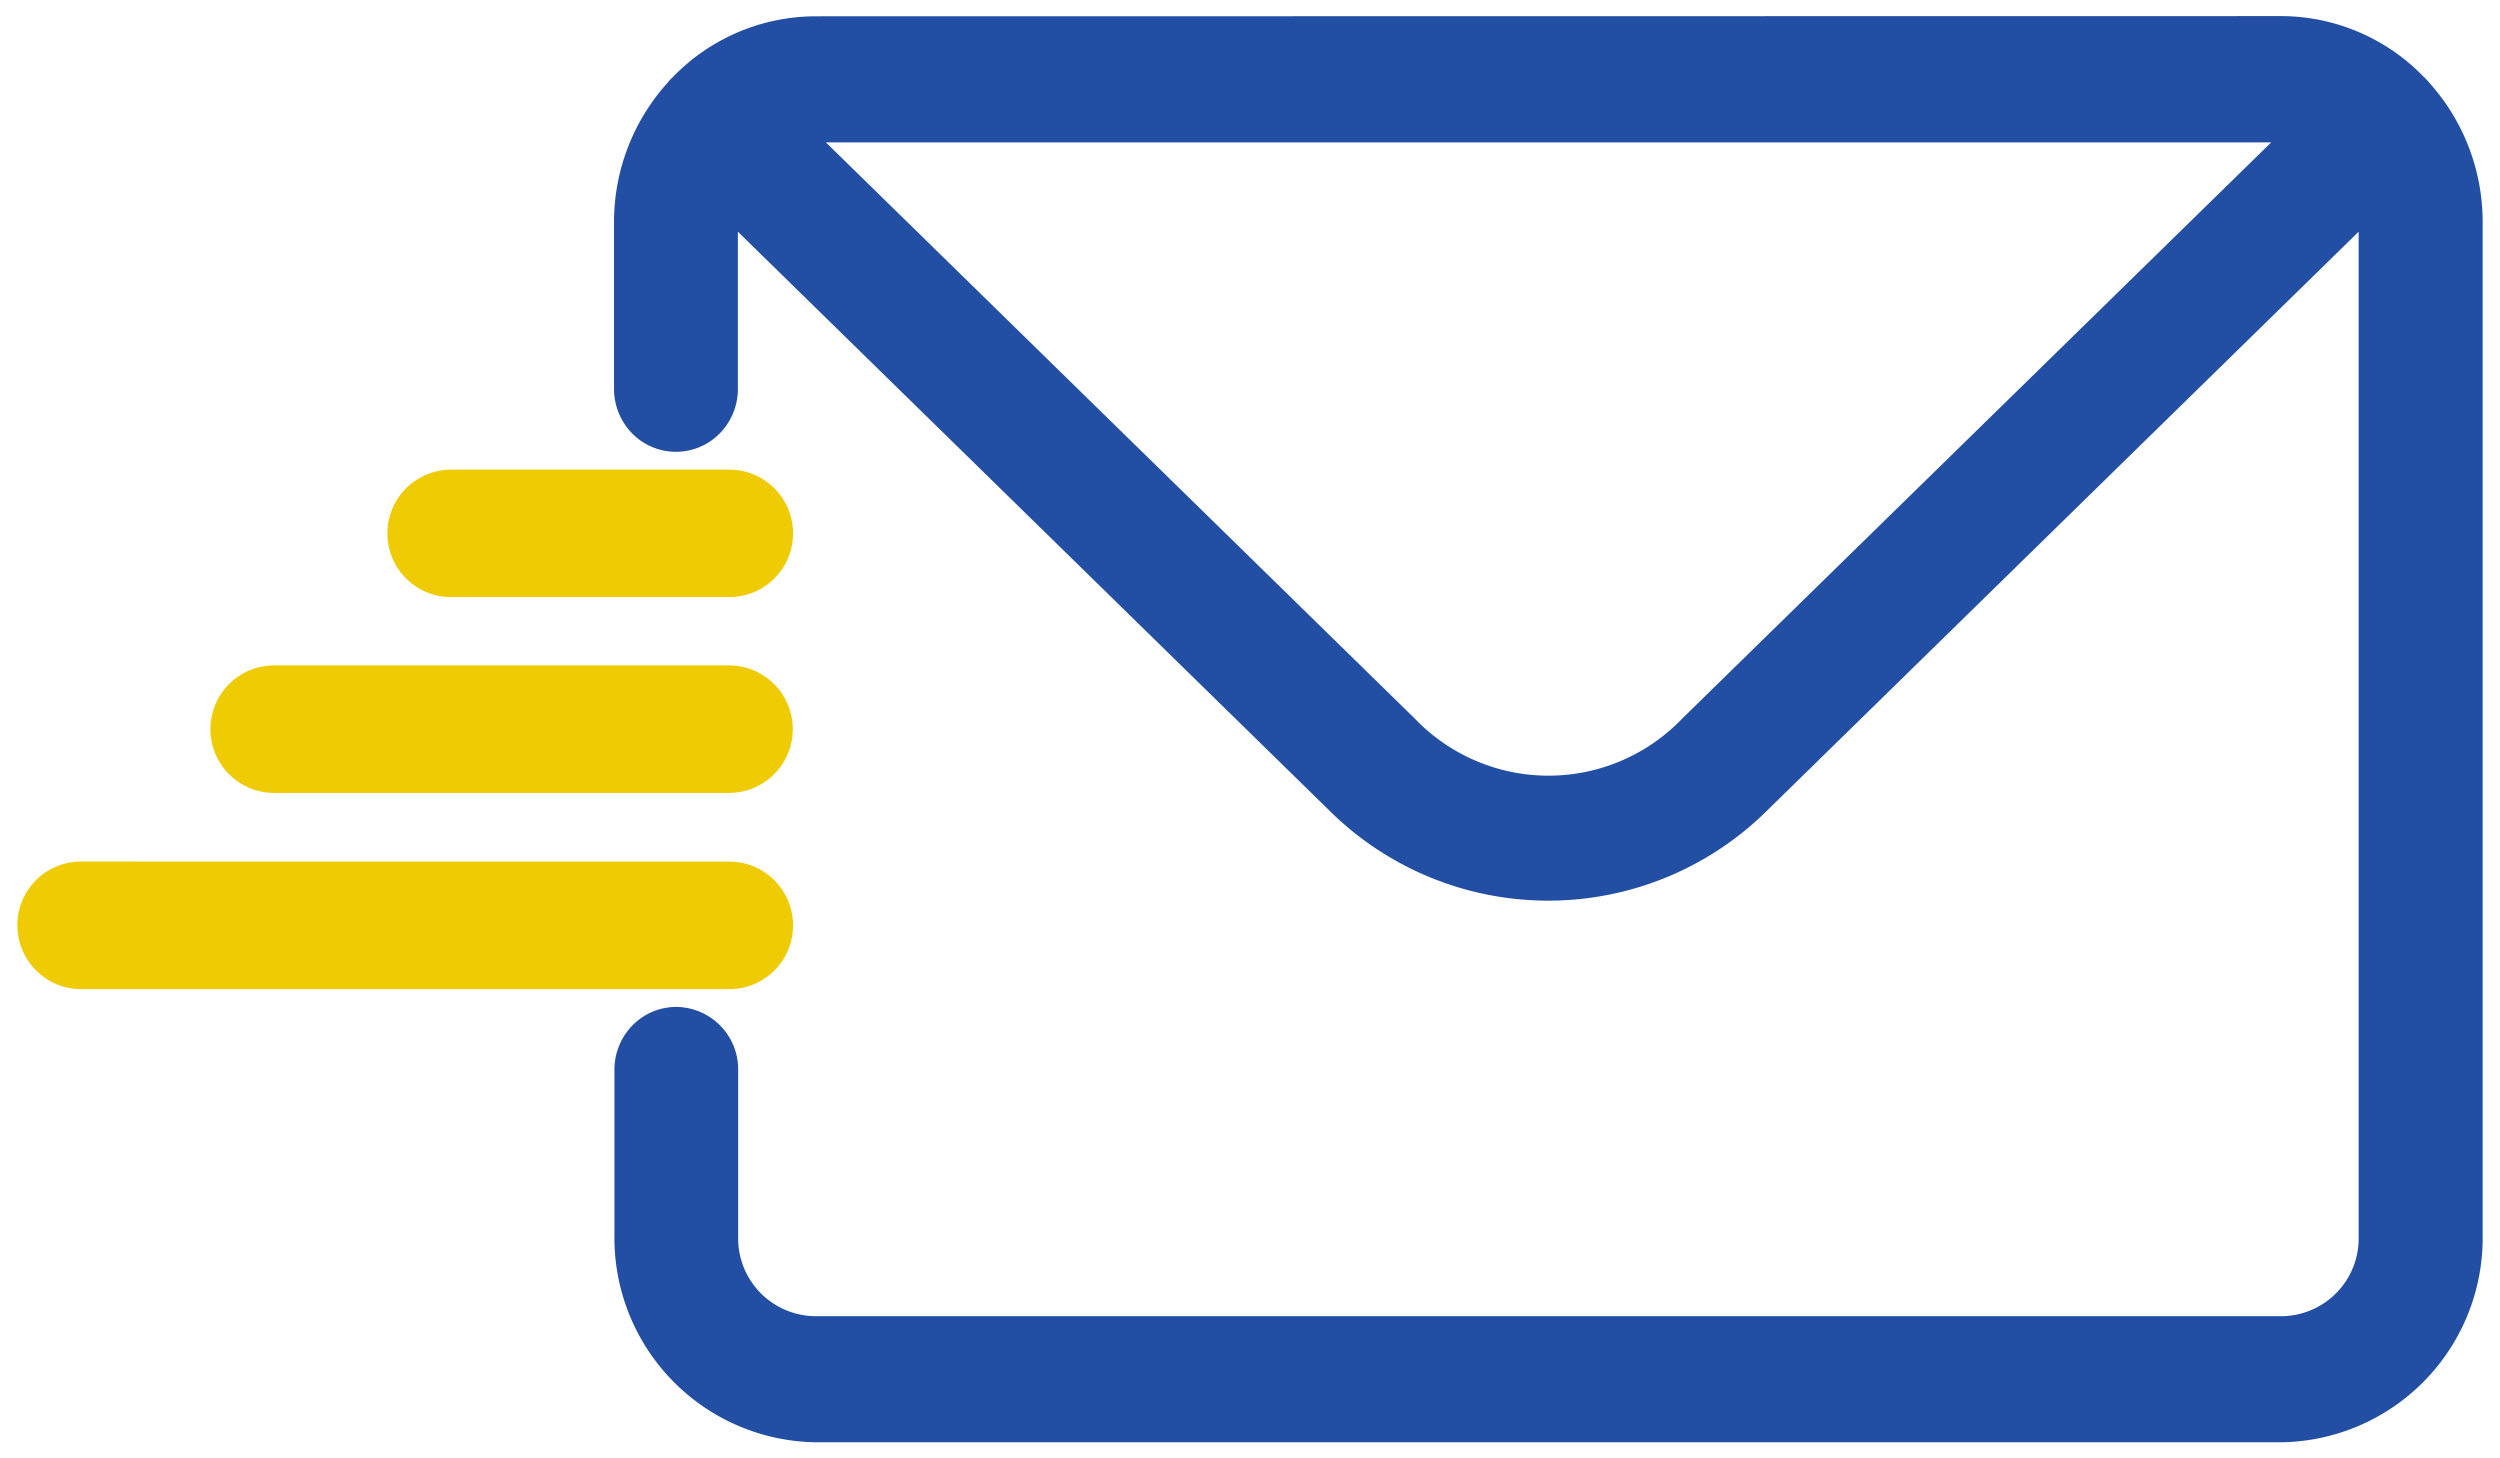 <svg xmlns="http://www.w3.org/2000/svg" xmlns:xlink="http://www.w3.org/1999/xlink" width="48" height="28" viewBox="0 0 48 28">
  <defs>
    <clipPath id="clip-email-Modal-icon">
      <rect width="48" height="28"/>
    </clipPath>
  </defs>
  <g id="email-Modal-icon" clip-path="url(#clip-email-Modal-icon)">
    <g id="Group_15653" data-name="Group 15653" transform="translate(-95.667 -4.498)">
      <g id="noun-email-7979298_1_" data-name="noun-email-7979298 (1)" transform="translate(107.959 5.307)">
        <path id="Path_28276" data-name="Path 28276" d="M25.012,23.5a3.322,3.322,0,0,0-2.4,1.032.172.172,0,0,0-.019.017.108.108,0,0,1-.011.016,3.494,3.494,0,0,0-.942,2.391v3.192a.726.726,0,0,0,.2.505.677.677,0,0,0,.978,0,.712.712,0,0,0,.2-.5V26.955a2.113,2.113,0,0,1,.174-.838L35.2,37.868a5.469,5.469,0,0,0,7.754,0L54.963,26.117a2.12,2.12,0,0,1,.174.838V46.422a1.993,1.993,0,0,1-1.988,2.036H25.012a1.994,1.994,0,0,1-1.988-2.036V43.23a.7.7,0,0,0-.687-.71.68.68,0,0,0-.489.208.715.715,0,0,0-.2.5V46.42a3.423,3.423,0,0,0,3.369,3.459H53.149a3.423,3.423,0,0,0,3.369-3.459V26.953a3.493,3.493,0,0,0-.906-2.353.643.643,0,0,0-.047-.054l-.015-.012a3.317,3.317,0,0,0-2.4-1.038Zm0,1.421H53.149a1.987,1.987,0,0,1,.842.189L42.005,36.835a4.054,4.054,0,0,1-5.846,0L24.171,25.106a1.958,1.958,0,0,1,.842-.189Z" transform="translate(-21.643 -23.496)" fill="#224fa4" stroke="#224fa4" stroke-width="1"/>
      </g>
      <g id="noun-email-7979298_1_2" data-name="noun-email-7979298 (1)" transform="translate(96.5 14.015)">
        <path id="Path_28276-2" data-name="Path 28276" d="M12.116,39.381a.73.73,0,0,0-.512.21.723.723,0,0,0,.512,1.237h5.336a.723.723,0,0,0,.512-1.237.73.73,0,0,0-.512-.21Zm-3.4,3.759a.724.724,0,0,0,0,1.448h8.733a.724.724,0,1,0,0-1.448ZM5.007,46.906a.723.723,0,0,0-.51,1.235.717.717,0,0,0,.51.214H17.453a.723.723,0,0,0,.726-.726.726.726,0,0,0-.726-.722Z" transform="translate(-4.285 -39.381)" fill="#eecb03" stroke="#eecb03" stroke-width="1"/>
      </g>
    </g>
  </g>
</svg>
